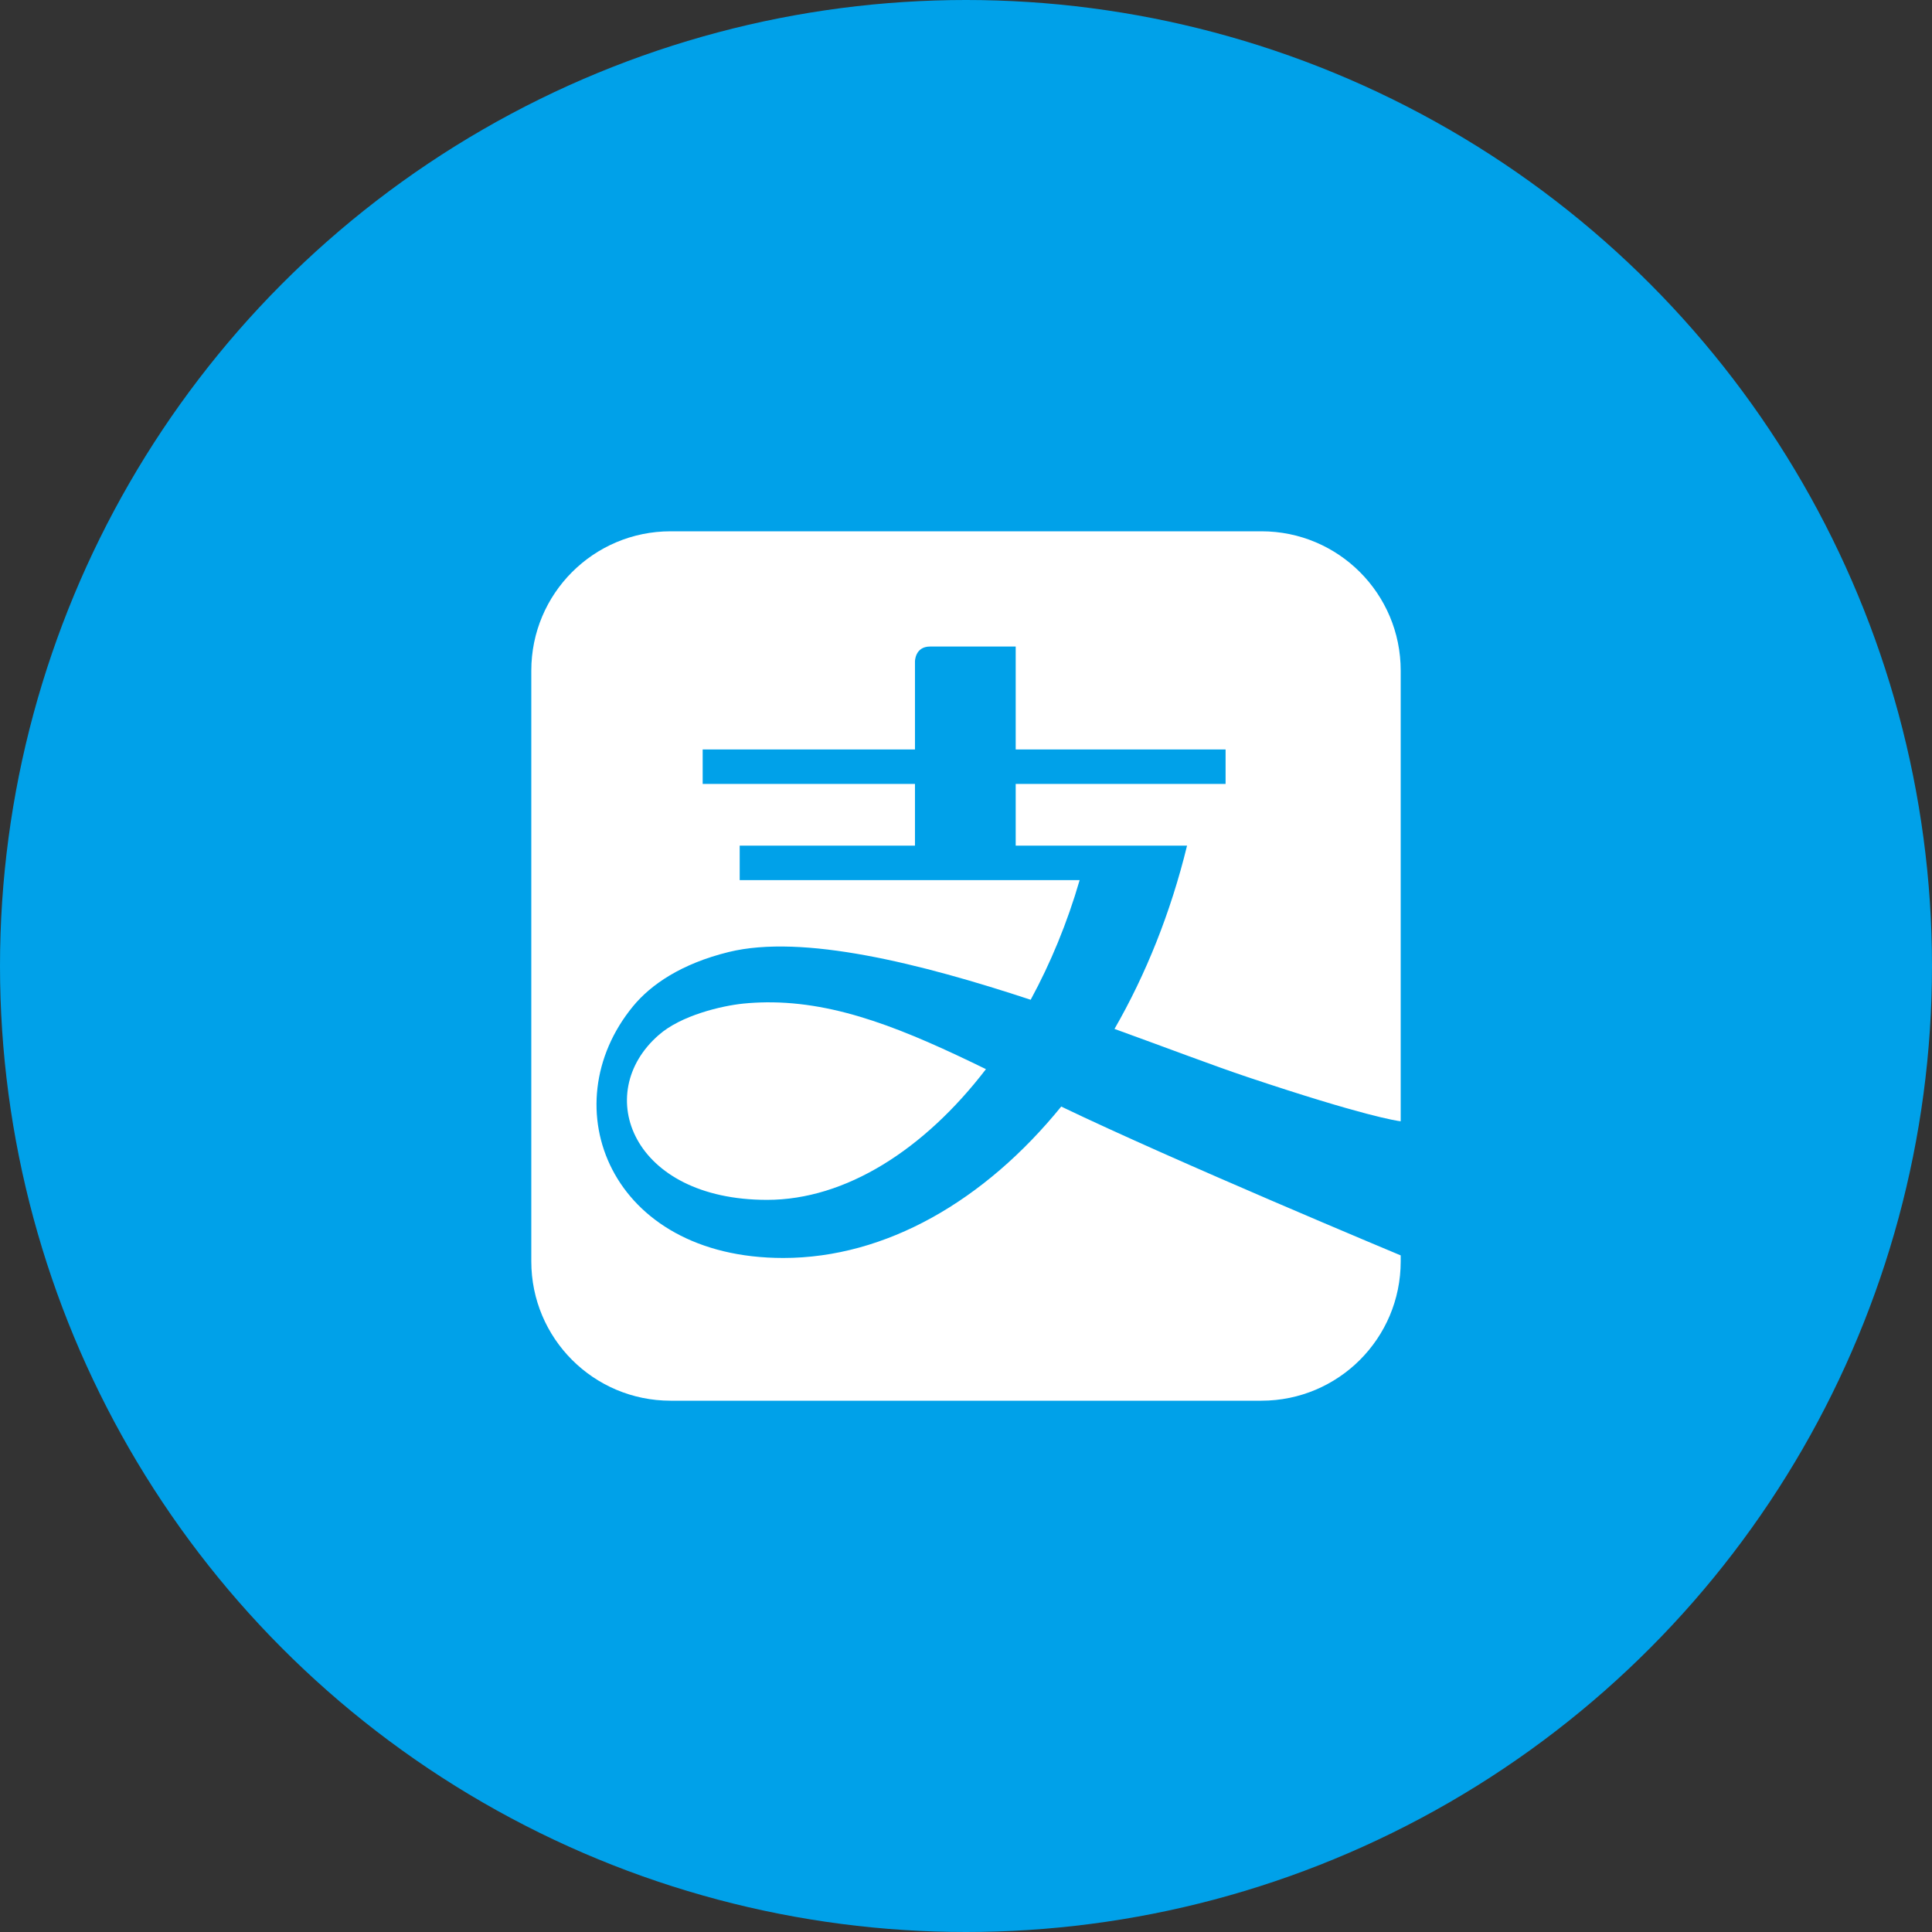 <svg width="80" height="80" viewBox="0 0 80 80" fill="none" xmlns="http://www.w3.org/2000/svg">
<rect x="0" y="0" width="80" height="80" fill="#333333" stroke="none"/>
<circle cx="40" cy="40" r="40" fill="#00A1E9"/>
<path d="M27.767 22C24.579 22 22 24.581 22 27.768V52.233C22 55.417 24.579 58 27.767 58H52.234C55.419 58 58 55.417 58 52.233V51.983C57.892 51.938 48.644 48.08 43.943 45.82C40.771 49.723 36.681 52.09 32.434 52.09C25.252 52.09 22.813 45.805 26.213 41.667C26.955 40.765 28.216 39.903 30.174 39.421C33.236 38.669 38.11 39.891 42.678 41.398C43.5 39.885 44.191 38.218 44.706 36.443H30.629V35.017H37.887V32.46H29.096V31.034H37.887V27.387C37.887 27.387 37.887 26.772 38.51 26.772H42.058V31.034H50.749V32.46H42.058V35.017H49.153C48.474 37.798 47.443 40.358 46.149 42.605C48.302 43.384 50.235 44.123 51.675 44.605C56.48 46.213 57.826 46.409 58 46.43V27.768C58 24.581 55.42 22 52.235 22H27.767L27.767 22ZM31.715 41.505C31.406 41.509 31.097 41.525 30.785 41.556C29.885 41.647 28.197 42.043 27.274 42.86C24.507 45.273 26.163 49.684 31.763 49.684C35.018 49.684 38.271 47.603 40.826 44.271C37.532 42.663 34.695 41.47 31.715 41.505L31.715 41.505Z" fill="white"/>
 
</svg>
